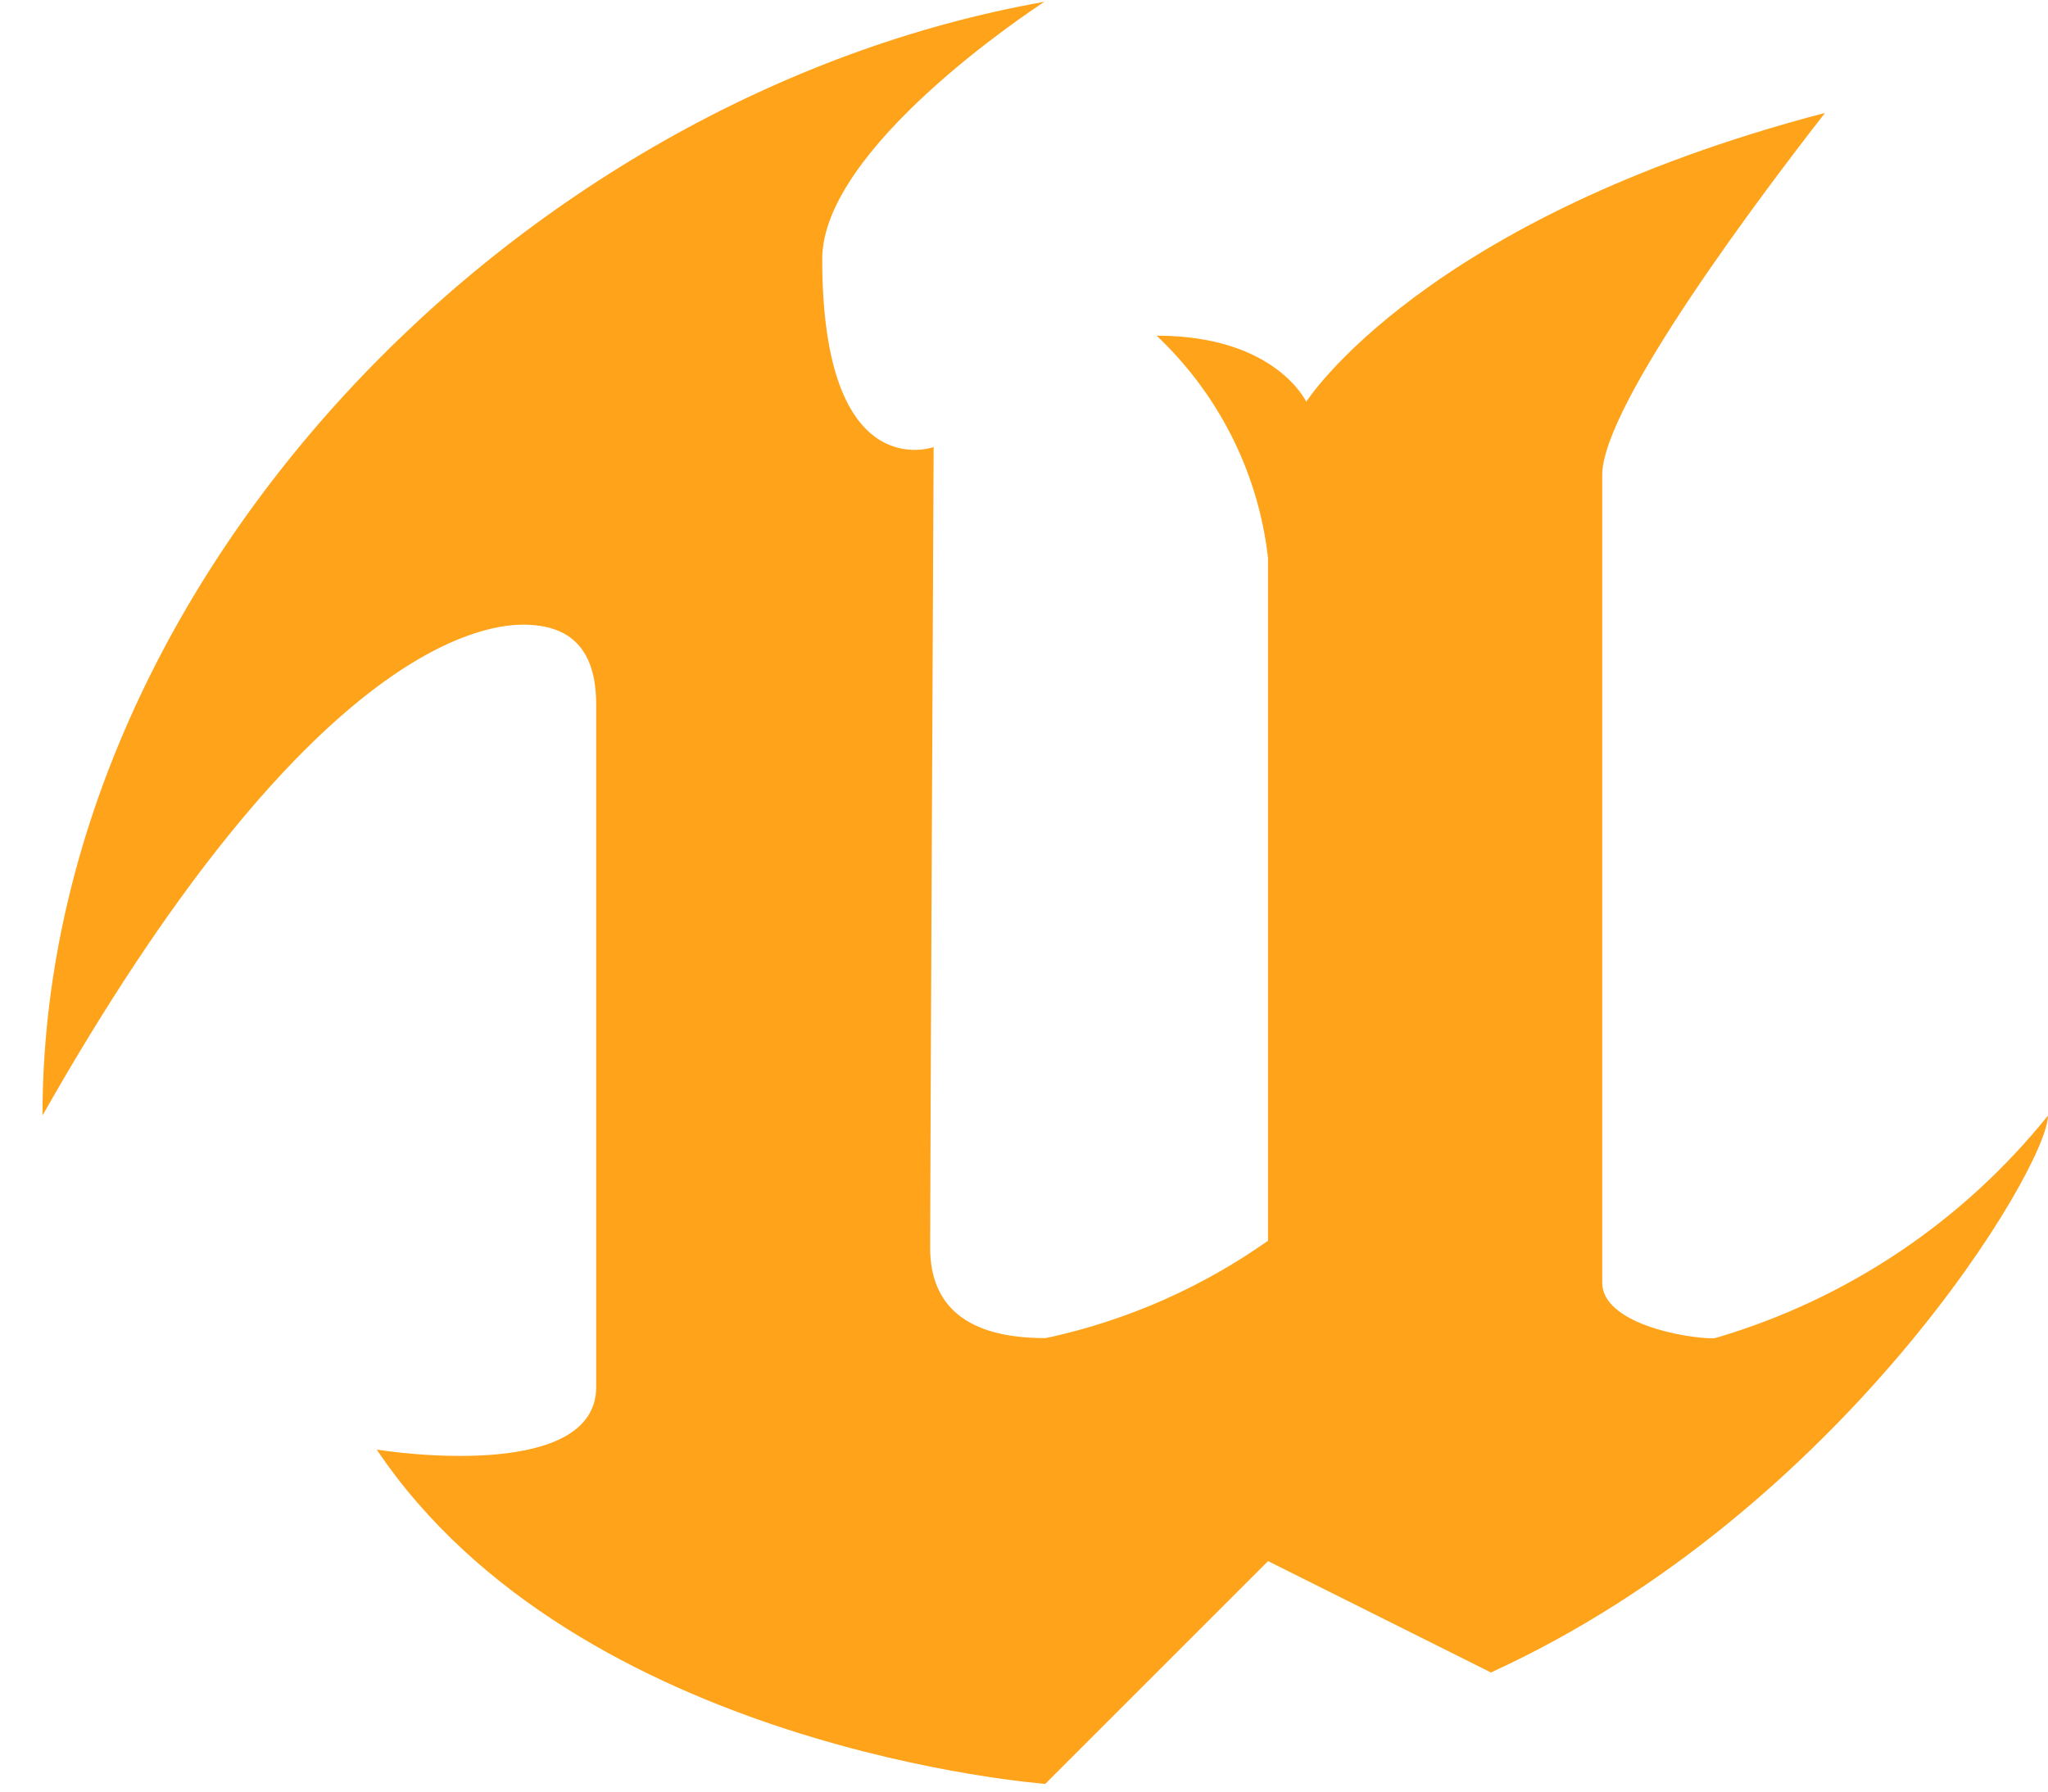 <?xml version="1.0" encoding="UTF-8"?> <svg xmlns="http://www.w3.org/2000/svg" width="48" height="42" viewBox="0 0 48 42" fill="none"><path fill-rule="evenodd" clip-rule="evenodd" d="M24.479 0.042C24.486 0.041 24.493 0.04 24.499 0.038L24.494 0.033C24.494 0.033 24.489 0.036 24.479 0.042ZM0.996 26.15C0.996 13.692 12.063 2.24 24.479 0.042C24.181 0.236 19.271 3.469 19.271 6.073C19.271 11.439 21.882 10.48 21.882 10.48C21.882 10.48 21.8 27.861 21.8 29.247C21.8 30.634 22.683 31.369 24.494 31.369L24.59 31.352C26.433 30.946 28.177 30.176 29.719 29.086V13.091L29.716 13.052C29.478 11.02 28.525 9.207 27.108 7.869C29.9 7.869 30.615 9.419 30.615 9.419C30.615 9.419 33.348 5.116 42.774 2.647C41.349 4.474 37.552 9.49 37.552 11.134V30.068C37.552 31.018 39.47 31.375 40.163 31.375L40.273 31.347C43.316 30.44 46.011 28.628 47.999 26.153C47.999 27.355 43.187 35.434 34.944 39.208L29.721 36.597L24.499 41.819C24.499 41.819 13.554 41.013 8.83 33.983C10.108 34.178 13.973 34.504 13.973 32.515V16.52C13.973 15.227 13.381 14.644 12.258 14.644C11.135 14.644 7.076 15.417 0.996 26.15Z" fill="#FEA31A"></path></svg> 